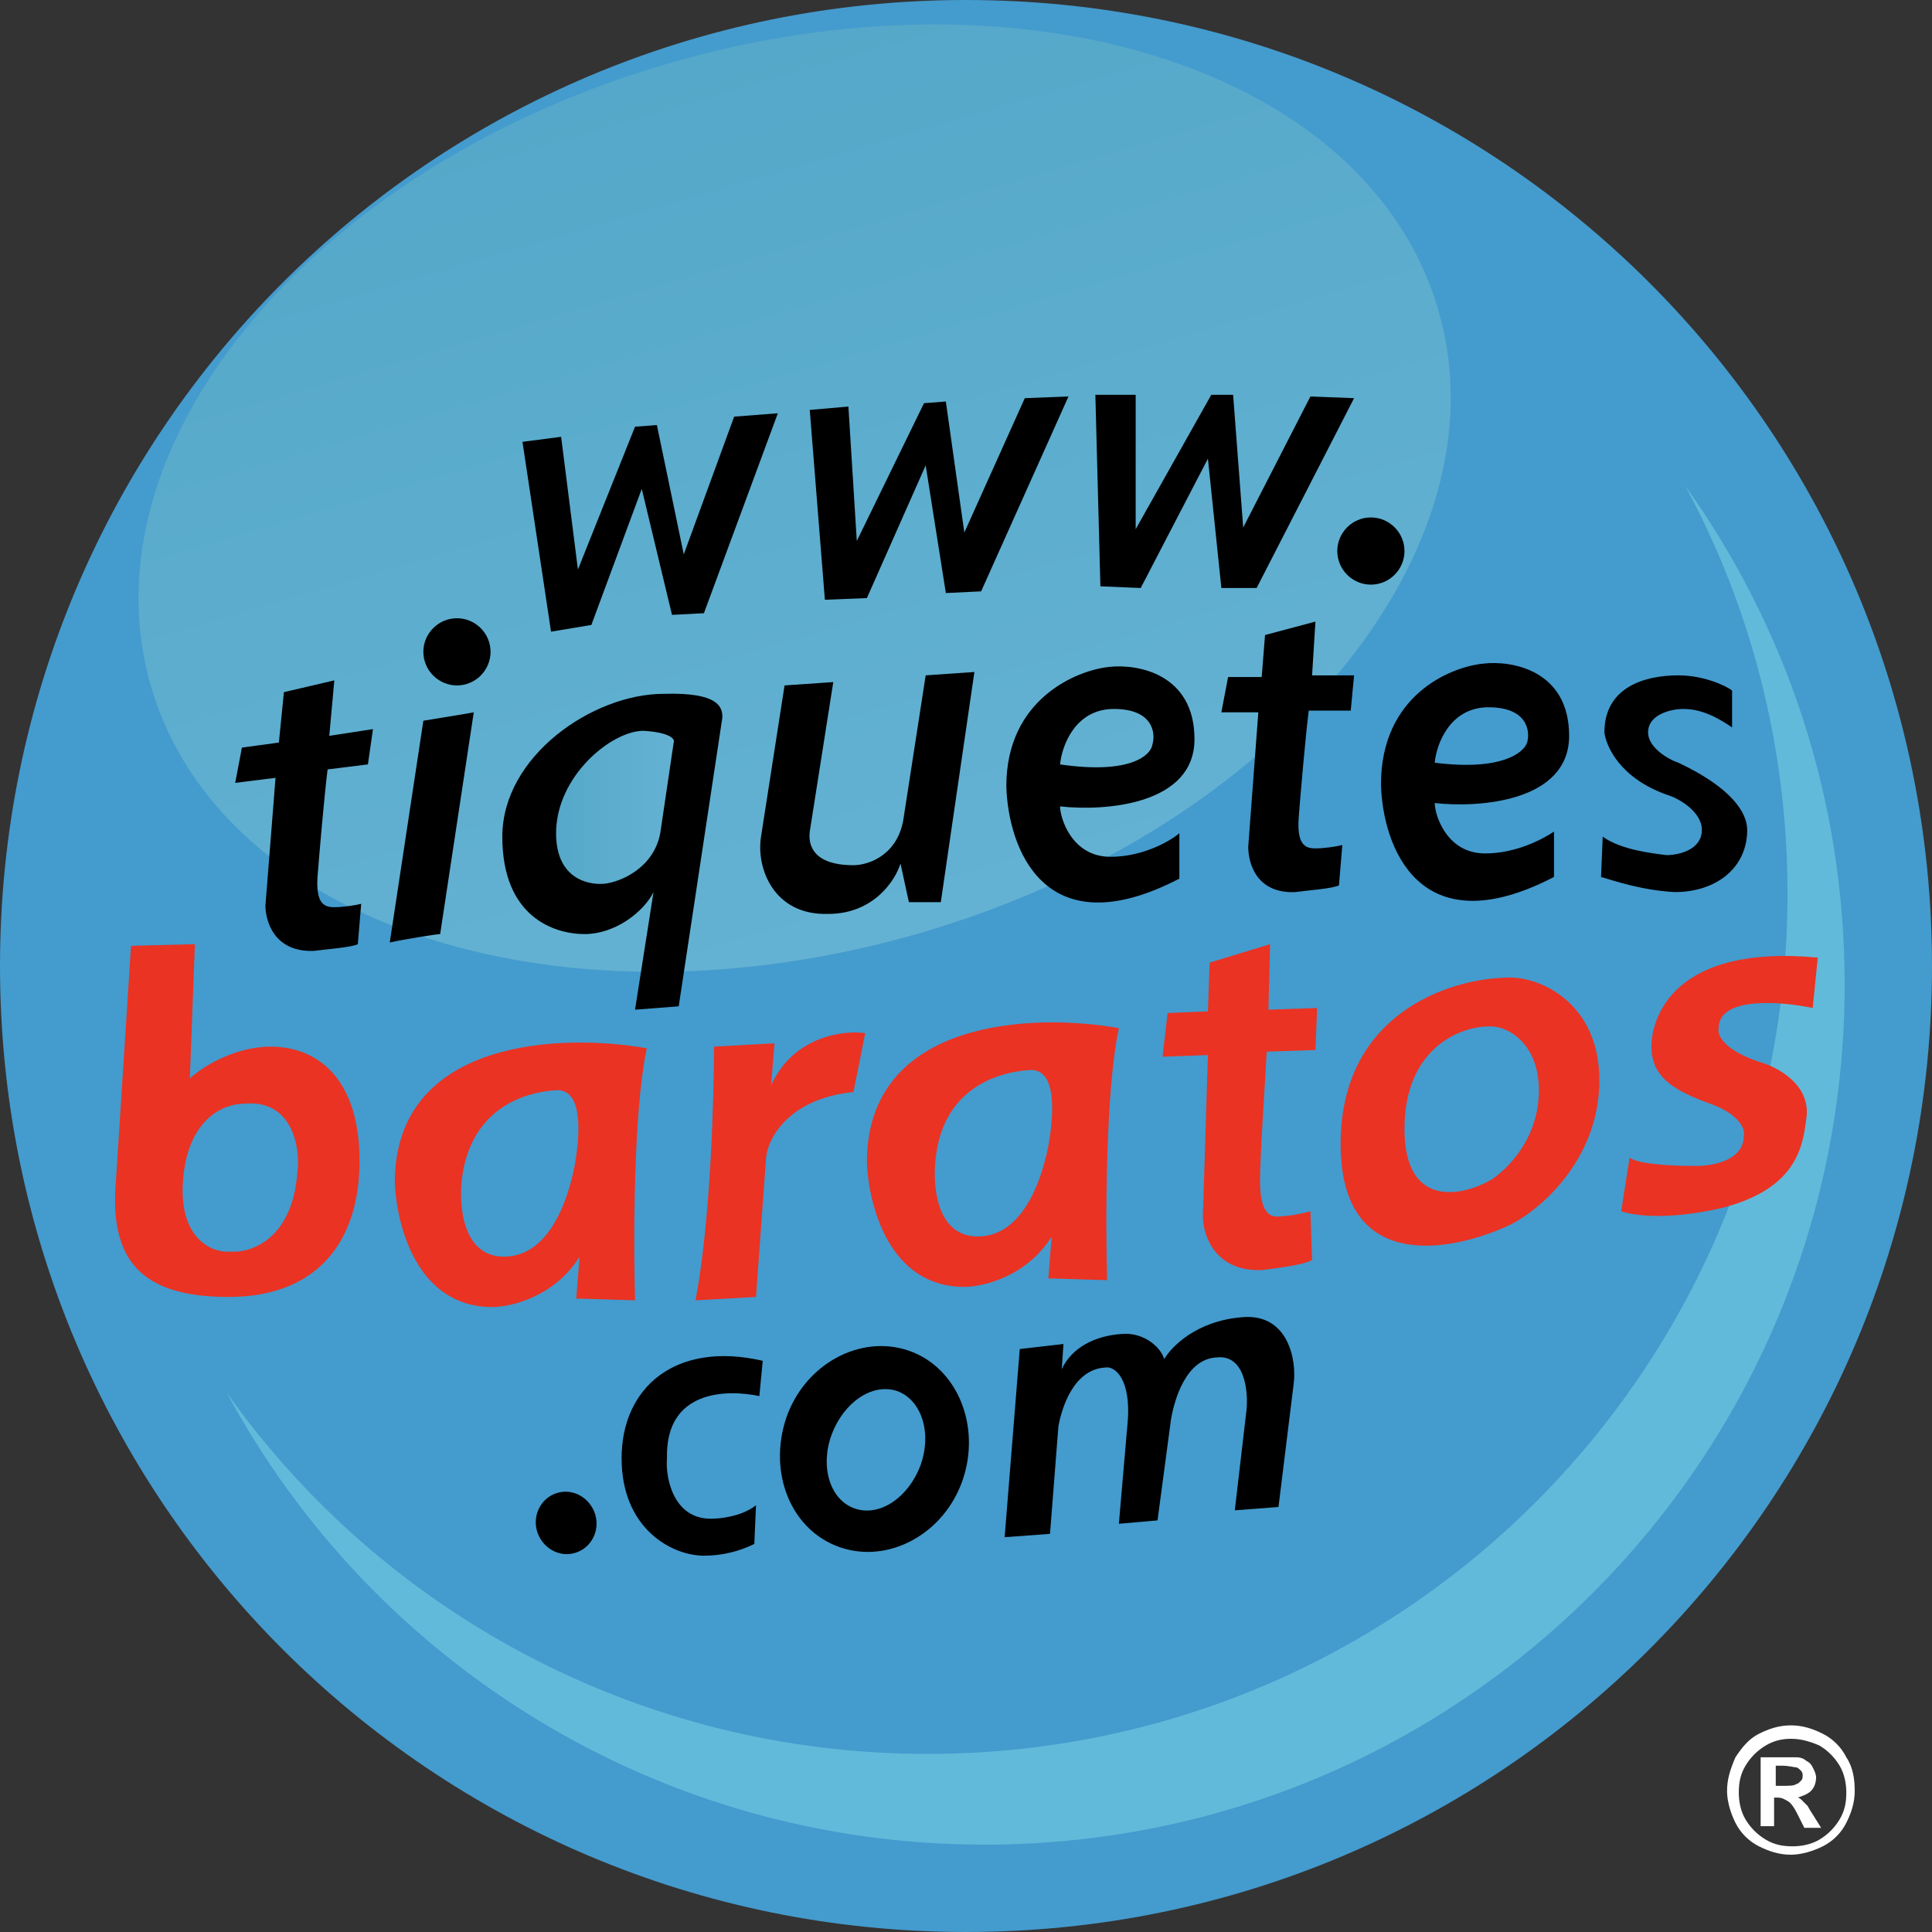 <svg version="1.1" id="Capa_1" xmlns="http://www.w3.org/2000/svg" x="0" y="0" viewBox="0 0 115 115" style="enable-background:new 0 0 115 115" xml:space="preserve"><rect x="0" y="0" width="115" height="115" fill="#333333" stroke="none"/><style>.st0{fill:#449bce}.st3{fill:#ea3323}</style><path class="st0" d="M115 57.5c0 31.8-25.7 57.5-57.5 57.5S0 89.3 0 57.5 25.7 0 57.5 0 115 25.7 115 57.5z"/><linearGradient id="SVGID_1_" gradientUnits="userSpaceOnUse" x1="39.684" y1="125.269" x2="54.861" y2="73.534" gradientTransform="matrix(1 0 0 -1 0 129.031)"><stop offset="0" style="stop-color:#55a8c9"/><stop offset="1" style="stop-color:#64b2d3"/></linearGradient><path d="M85.6 18.4c4.2 14.3-9.6 30.9-30.7 37.1-21.2 6.2-41.7-.3-45.9-14.6S18.5 10 39.7 3.8c21.2-6.2 41.7.3 45.9 14.6z" style="fill:url(#SVGID_1_)"/><path d="m49.1 35.7-.9-11.3 2.3-.2.5 8 4-8.2 1.3-.1 1.1 7.8 3.6-8 2.6-.1-5.2 11.6-2.1.1-1.2-7.6-3.5 7.9-2.5.1zM65.5 34.9l-.3-11.4h2.4v8l4.5-8h1.3l.6 7.9 4-7.8 2.6.1L74.8 35h-2.1l-.8-7.7-4 7.7-2.4-.1zM32.8 37.6l-1.7-11.3 2.3-.3 1 7.9 3.4-8.5 1.3-.1 1.6 7.7 3-8.2 2.6-.2-4.4 11.9-1.9.1-1.8-7.5-3 8.1-2.4.4zM83.6 32.8c0 1.1-.9 2-2 2s-2-.9-2-2 .9-2 2-2 2 .9 2 2zM29.2 38.8c0 1.1-.9 2-2 2s-2-.9-2-2 .9-2 2-2 2 .9 2 2zM23.2 56.1l2-13.2c1.2-.2 2.5-.4 3-.5l-2 13.2c-.2 0-2.1.3-3 .5zM45.3 49.8l1.4-9 2.9-.2-1.4 8.9c-.1.8.2 2 2.6 2 .9 0 2.7-.6 3-2.9l1.3-8.4L58 40l-2 13.7h-1.9l-.5-2.3c-.3 1-1.6 3-4.3 3-3.3.1-4.3-2.8-4-4.6zM43 42.7l-2.6 17.2-2.6.2 1.1-7c-.6 1.2-2.3 2.5-4.1 2.5-1.8 0-4.9-1-4.9-5.8s5.4-8.5 9.6-8.5c3.3-.1 3.5.8 3.5 1.4z"/><linearGradient id="SVGID_2_" gradientUnits="userSpaceOnUse" x1="33.049" y1="48.102" x2="40.148" y2="48.102"><stop offset="0" style="stop-color:#55a8c9"/><stop offset="1" style="stop-color:#64b2d3"/></linearGradient><path d="m40.1 44.2-.8 5.4c-.4 2.1-2.4 2.9-3.3 3-1 .1-2.9-.3-2.9-3 0-3.4 3.3-6.1 5.2-6.1 1.6.1 1.9.5 1.8.7z" style="fill:url(#SVGID_2_)"/><path d="M59.9 46.8c.1 3.6 2.2 9.7 10.3 5.5v-2.7c-.6.5-2.2 1.4-4.1 1.4-2.3 0-3-2.3-3-3 2.7.3 8-.1 8-4s-3.4-4.5-5.1-4.3c-1.9.2-6.1 1.9-6.1 7.1zm3.2-1.3c.1-1.1.9-3.3 3.2-3.3 2.3 0 2.5 1.4 2.3 2.1-.1.7-1.4 1.8-5.5 1.2zM82.2 46.7c.1 3.6 2.2 9.7 10.3 5.5v-2.7c-.6.4-2.2 1.3-4.1 1.3-2.3 0-3-2.3-3-3 2.7.3 8-.1 8-4s-3.4-4.5-5.1-4.3c-2 .2-6.1 1.9-6.1 7.2zm3.2-1.3c.1-1.1.9-3.3 3.2-3.3 2.3 0 2.5 1.4 2.3 2.1-.2.6-1.5 1.7-5.5 1.2zM74.3 50.4l.6-8h-2.2l.4-2.1h2l.2-2.5 3-.8-.2 3.2h2.5l-.2 2.1h-2.5c-.2 1.6-.5 5.1-.6 6.4-.1 1.6.4 1.8 1 1.8.5 0 1.2-.1 1.6-.2l-.2 2.4c-.4.2-1.9.3-2.6.4-2.3.1-2.8-1.7-2.8-2.7z"/><path class="st3" d="m71.6 72.4.3-9.6-2.7.1.3-2.6 2.4-.1.1-2.9 3.6-1.1-.1 3.9 2.9-.1-.1 2.5-2.9.1c-.1 1.9-.4 6.2-.4 7.7 0 1.9.6 2.2 1.2 2.1.5 0 1.5-.2 1.8-.3l.1 2.9c-.5.3-2.2.5-3 .6-2.8.1-3.5-2.1-3.5-3.2z"/><path d="m15.8 53.9.6-7.6-2.4.3.4-2.1 2.2-.3.3-3 3-.7-.3 3.3 2.6-.4-.3 2.1-2.4.3c-.2 1.6-.5 5.1-.6 6.4-.1 1.6.4 1.8 1 1.8.5 0 1.2-.1 1.6-.2l-.2 2.4c-.4.2-1.9.3-2.6.4-2.4.1-2.9-1.8-2.9-2.7zM95.3 52.2l.1-2.4c1.1.8 3 1 3.8 1.1.7 0 2.1-.3 2.1-1.5 0-1.1-1.4-1.9-2.1-2.1-2.8-1-3.6-2.9-3.7-3.7 0-2.7 2.4-3.4 4.4-3.4 1.5 0 2.8.6 3.2.9v2.2c-1.3-.9-2.2-1.1-2.9-1.1s-2.1.3-2.1 1.4c0 .9 1.2 1.6 1.8 1.8 3.2 1.5 4.1 3 4.1 4 0 2.3-1.9 3.7-4.3 3.7-2-.1-3.7-.7-4.4-.9z"/><path class="st3" d="m7.8 56.3 3.8-.1-.3 8c.6-.6 2.6-1.9 4.8-1.9 2.8 0 5.3 1.9 5.3 6.8s-2.6 8.1-7.8 8.1c-5.2 0-7.1-2.2-6.7-6.9l.9-14zm6.7 9.4c-1.1 0-3.3.8-3.6 4.5-.3 3.6 1.8 4.4 2.8 4.3 1.2.1 3.7-.7 4-4.7.2-1.5-.3-4.4-3.2-4.1zM34.5 77.3l3.3.1c-.1-3.5-.1-11.3.7-15-5-.9-15-.6-15 8 .1 2.5 1.3 7.4 5.8 7.4 1.1 0 3.7-.6 5.2-3l-.2 2.5h.2z"/><path class="st0" d="M27.5 70.1c-.2 1.6 0 4.7 2.5 4.7 3.1 0 4.1-4.5 4.3-6 .2-1.4.4-4.1-1.3-3.9-1.4.1-4.9.8-5.5 5.2z"/><path class="st3" d="m62.6 76.1 3.3.1c-.1-3.5-.1-11.3.7-15-5-.9-15-.6-15 8 .1 2.5 1.3 7.4 5.8 7.4 1.1 0 3.7-.6 5.2-3l-.2 2.5h.2z"/><path class="st0" d="M55.7 68.9c-.2 1.6 0 4.7 2.5 4.7 3.1 0 4.1-4.5 4.3-6 .2-1.4.4-4.1-1.3-3.9-1.4.1-5 .8-5.5 5.2z"/><path class="st3" d="m45 77.2-3.6.2c.9-4.7 1.1-12.1 1.1-15.1l3.6-.2-.2 2.5c1.3-2.9 4.3-3.3 5.6-3.1l-.7 3.5c-3.9.4-5.1 2.8-5.2 3.9l-.6 8.3zM89.5 58.2c-3.2.1-9.7 2.1-9.7 9.9 0 7.8 6.7 6.4 10.1 4.8 1.8-.9 5.3-3.9 5.3-8.6s-3.7-6.3-5.7-6.1z"/><path class="st0" d="M88.6 61.1c-1.7 0-5 1.3-5 6.1s3.5 4 5.2 3c.9-.6 2.8-2.4 2.8-5.3s-2-3.9-3-3.8z"/><path d="M35.5 90.5c.1 1-.6 1.9-1.6 2-1 .1-1.9-.7-2-1.7-.1-1 .6-1.9 1.6-2 1-.1 1.9.7 2 1.7zM45.2 83.1l.2-2.1c-5.2-1.2-8.4 1.6-8.4 5.8 0 4.2 3 5.8 4.9 5.8 1.5 0 2.6-.5 3-.7l.1-2.3c-.9.7-2.2.8-2.7.8-2.2 0-2.7-2.4-2.6-3.6-.1-4.1 3.6-4.1 5.5-3.7zM50 92.1c2.9 1 6.2-.8 7.3-4 1.1-3.2-.3-6.7-3.2-7.7-2.9-1-6.2.8-7.3 4-1.1 3.3.3 6.7 3.2 7.7z"/><path class="st0" d="M50.9 89.8c1.5.5 3.2-.7 3.9-2.6.7-2 0-3.9-1.4-4.4-1.5-.5-3.2.7-3.9 2.6-.7 1.9-.1 3.9 1.4 4.4z"/><path d="m62.5 91.3-2.7.2.9-11.2 2.6-.3-.1 1.5c.6-1.3 2-2 3.6-2.1 1.3-.1 2.3.8 2.5 1.5.4-.7 1.9-2.3 4.7-2.5 2.7-.2 3.2 2.6 3 4l-.9 7.3-2.6.2.7-6c.1-1.1-.1-3.3-1.8-3.1-1.8.1-2.5 2.5-2.7 3.7l-.8 6-2.3.2.5-5.8c.3-2.9-.8-3.6-1.3-3.5-1.9.1-2.6 2.4-2.8 3.5l-.5 6.4z"/><path d="M55.2 104.4c28.3 0 51.2-22.9 51.2-51.2 0-8.8-2.2-17.1-6.1-24.3 6 8.4 9.5 18.6 9.5 29.7 0 28.3-22.9 51.2-51.2 51.2-19.5 0-36.5-10.9-45.1-26.9 9.2 13 24.5 21.5 41.7 21.5z" style="fill:#62bada"/><path class="st3" d="m96.5 72.1.5-3.2c.2.2 1.2.5 4 .5.9 0 2.8-.3 2.8-1.8.1-.4-.3-1.3-2-1.9-2.2-.8-3.5-1.6-3.5-3.4s1.4-6.1 9.9-5.3l-.3 3c-1.9-.4-5.6-.7-5.6 1.2-.1.4.3 1.3 2.4 2 1.1.3 3.2 1.4 2.8 3.5-.2 1.7-.7 4.1-5 5.2-3.5.8-5.4.4-6 .2z"/><path d="M106.6 102.7c.7 0 1.3.2 1.9.5.6.3 1.1.8 1.4 1.4.4.6.5 1.3.5 2s-.2 1.3-.5 1.9c-.3.6-.8 1.1-1.4 1.4-.6.3-1.3.5-1.9.5-.7 0-1.3-.2-1.9-.5-.6-.3-1.1-.8-1.4-1.4-.3-.6-.5-1.3-.5-1.9 0-.7.2-1.3.5-2 .4-.6.8-1.1 1.4-1.4.6-.3 1.2-.5 1.9-.5zm0 .8c-.5 0-1 .1-1.5.4-.5.3-.9.7-1.2 1.2-.3.5-.4 1-.4 1.6 0 .5.1 1.1.4 1.6.3.5.7.9 1.2 1.2.5.3 1 .4 1.6.4.5 0 1.1-.1 1.6-.4.5-.3.9-.7 1.2-1.2.3-.5.4-1 .4-1.6 0-.5-.1-1.1-.4-1.6-.3-.5-.7-.9-1.2-1.2-.7-.3-1.2-.4-1.7-.4zm-1.8 5.2v-4.1h2.1c.3 0 .5.1.6.2.2.1.3.2.4.4.1.2.2.4.2.6 0 .3-.1.6-.3.8-.2.2-.5.3-.8.4.1 0 .2.1.3.2l.3.3s.1.2.3.5l.5.8h-1l-.4-.8c-.2-.4-.4-.7-.6-.8-.2-.1-.3-.2-.6-.2h-.2v1.7h-.8zm.9-2.4h.3c.5 0 .8 0 .9-.1.1 0 .2-.1.3-.2.1-.1.1-.2.1-.3 0-.1 0-.2-.1-.3-.1-.1-.2-.2-.3-.2-.1 0-.4-.1-.9-.1h-.3v1.2z" style="fill:#fff"/></svg>